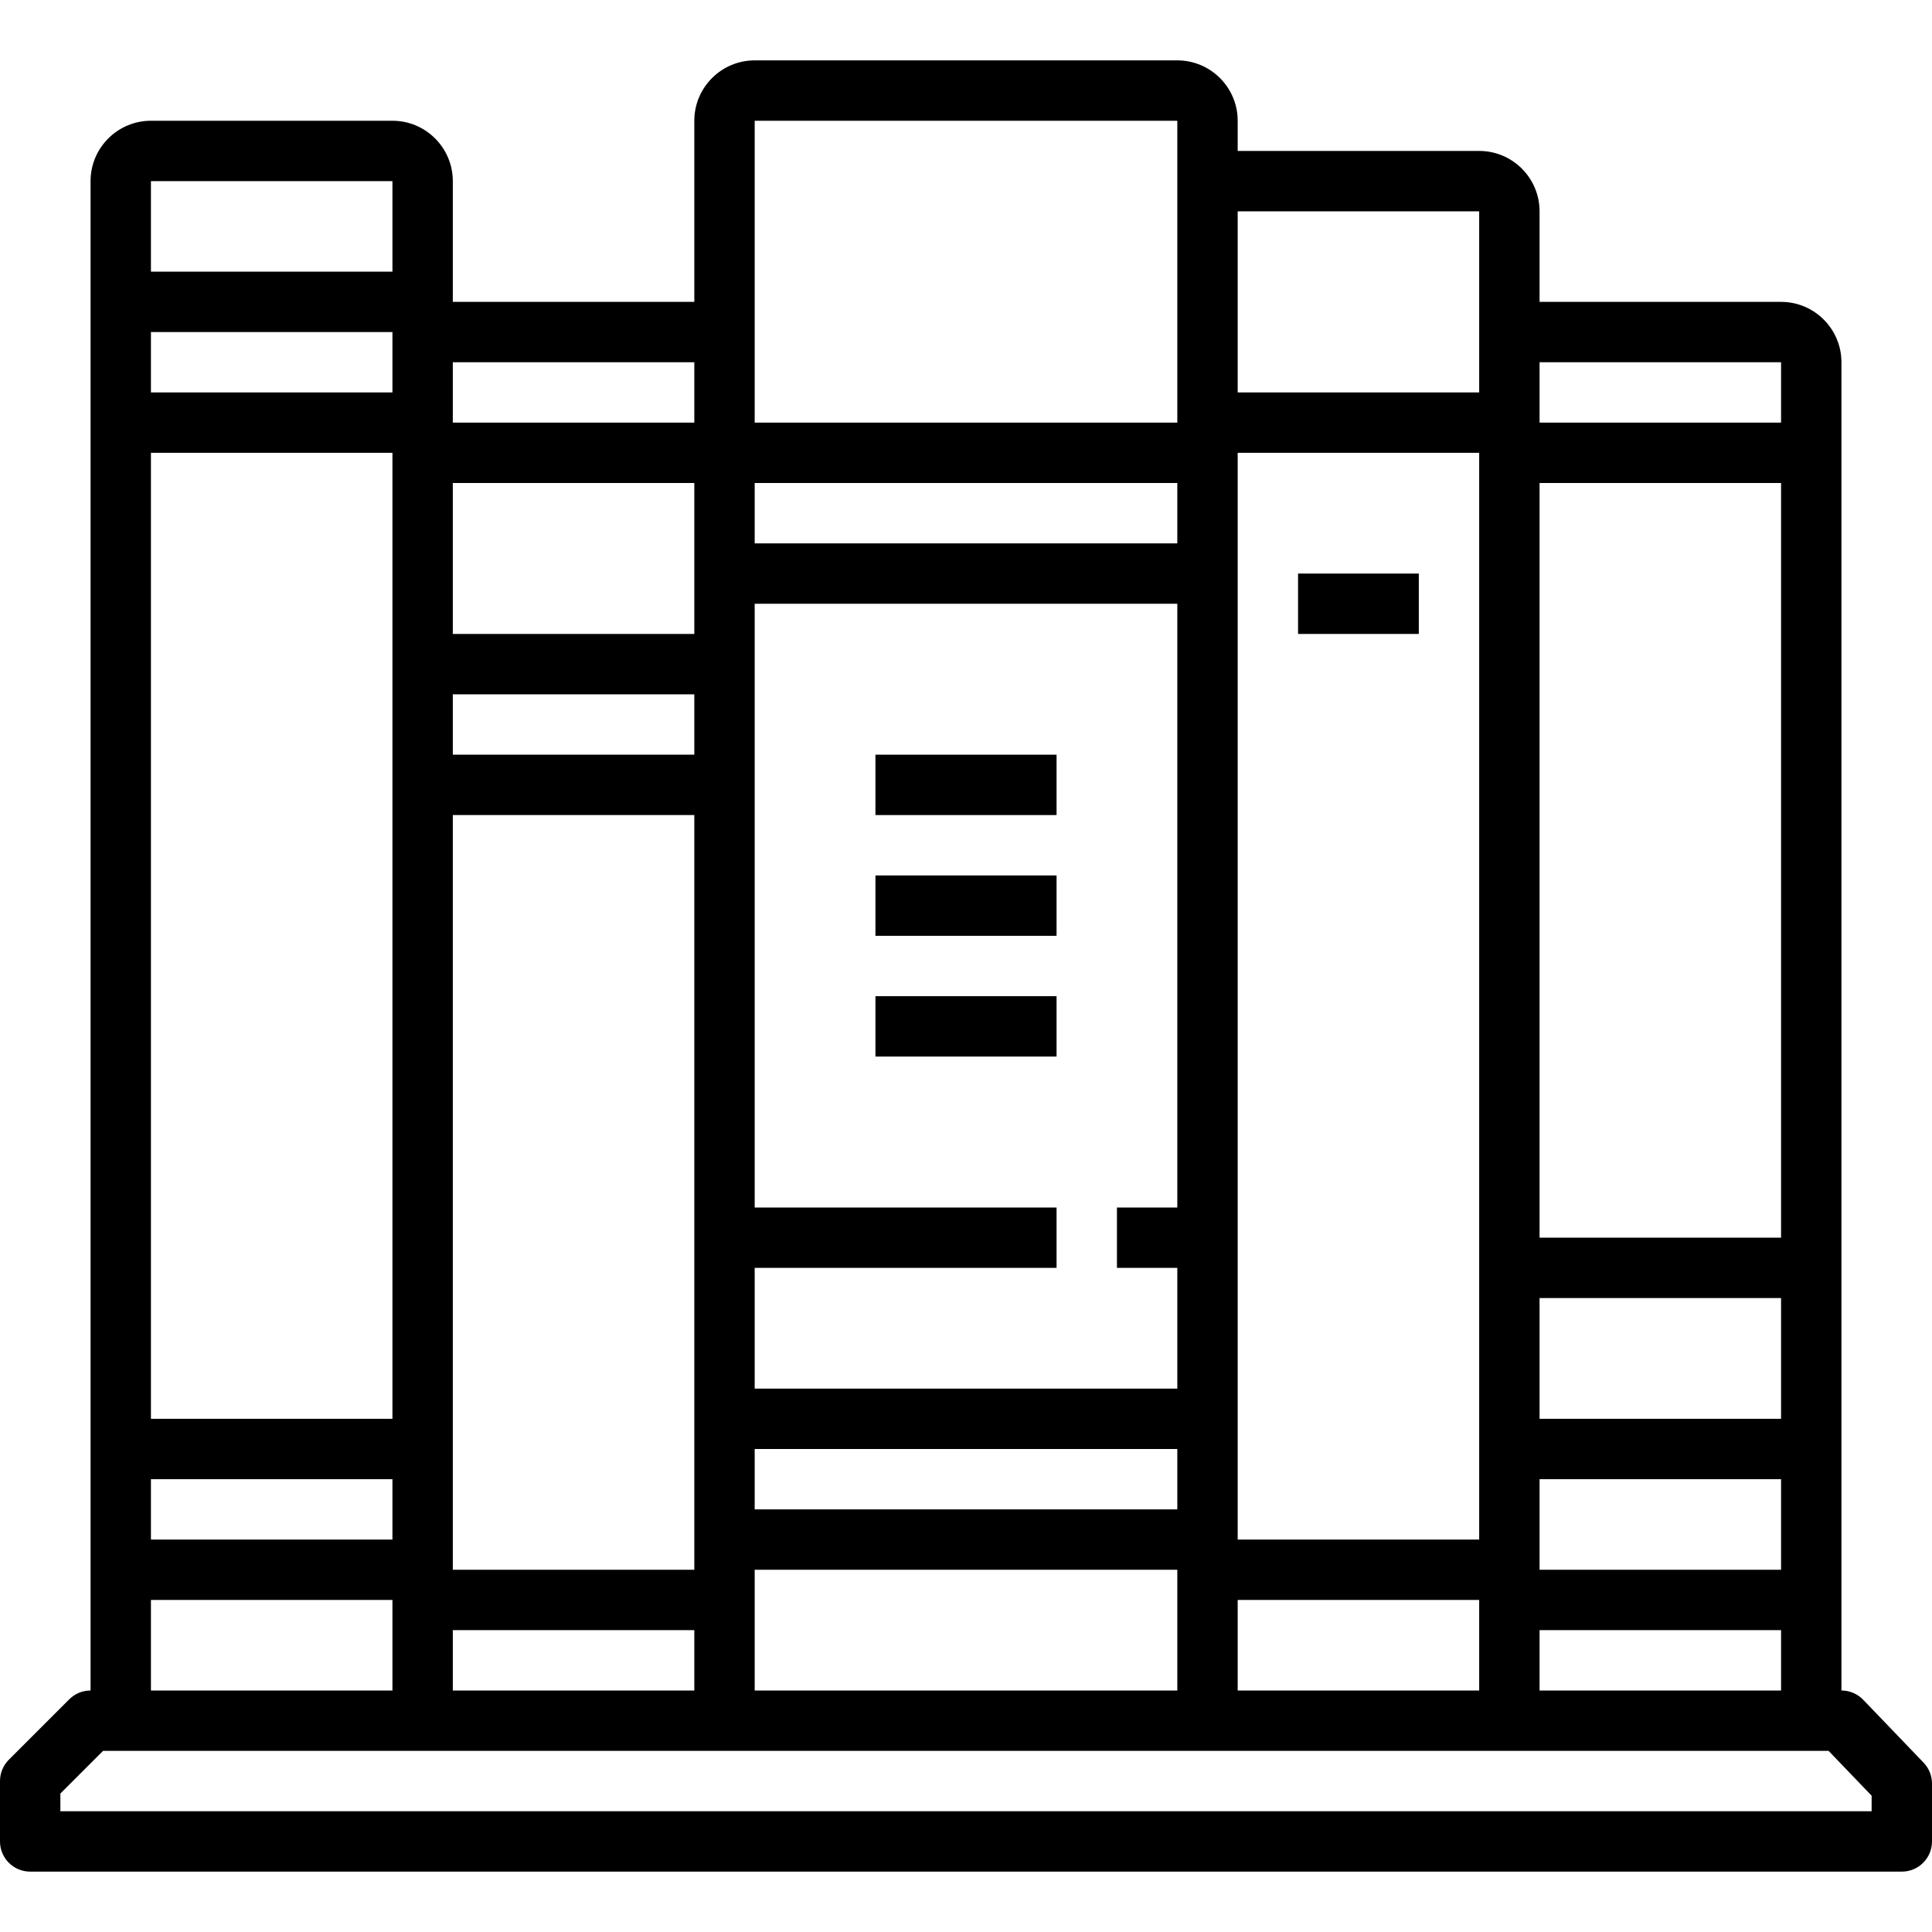<svg height="512pt" viewBox="0 -16 512 512" width="512pt" xmlns="http://www.w3.org/2000/svg"><path d="m509.777 451.129-16-16.664c-1.512-1.578-3.602-2.465-5.777-2.465v-352c0-8.824-7.176-16-16-16h-64v-24c0-8.824-7.176-16-16-16h-64v-8c0-8.824-7.176-16-16-16h-112c-8.824 0-16 7.176-16 16v48h-64v-32c0-8.824-7.176-16-16-16h-64c-8.824 0-16 7.176-16 16v400c-2.129 0-4.16.84-5.656 2.344l-16 16c-1.504 1.496-2.344 3.535-2.344 5.656v16c0 4.414 3.574 8 8 8h496c4.426 0 8-3.586 8-8v-15.336c0-2.062-.801-4.047-2.223-5.535zm-181.777-19.129v-24h64v24zm-128 0v-32h112v32zm-80 0v-16h64v16zm-80-360h64v16h-64zm432 288h-64v-32h64zm-64 16h64v24h-64zm64-64h-64v-200h64zm-80 8v72h-64v-288h64zm-208-136h-64v-16h64zm-64 184v-168h64v200h-64zm80 0h112v16h-112zm112-64h-16v16h16v32h-112v-32h80v-16h-80v-160h112zm0-176h-112v-16h112zm-128 8v16h-64v-40h64zm-144-32h64v256h-64zm0 272h64v16h-64zm368 40h64v16h-64zm64-336v16h-64v-16zm-80-40v48h-64v-48zm-192-24h112v80h-112zm-16 64v16h-64v-16zm-80-48v24h-64v-24zm-64 376h64v24h-64zm456 56h-480v-4.688l11.312-11.312h457.281l11.406 11.879zm0 0"/><path d="m232 184h48v16h-48zm0 0"/><path d="m232 216h48v16h-48zm0 0"/><path d="m232 248h48v16h-48zm0 0"/><path d="m344 136h32v16h-32zm0 0"/></svg>